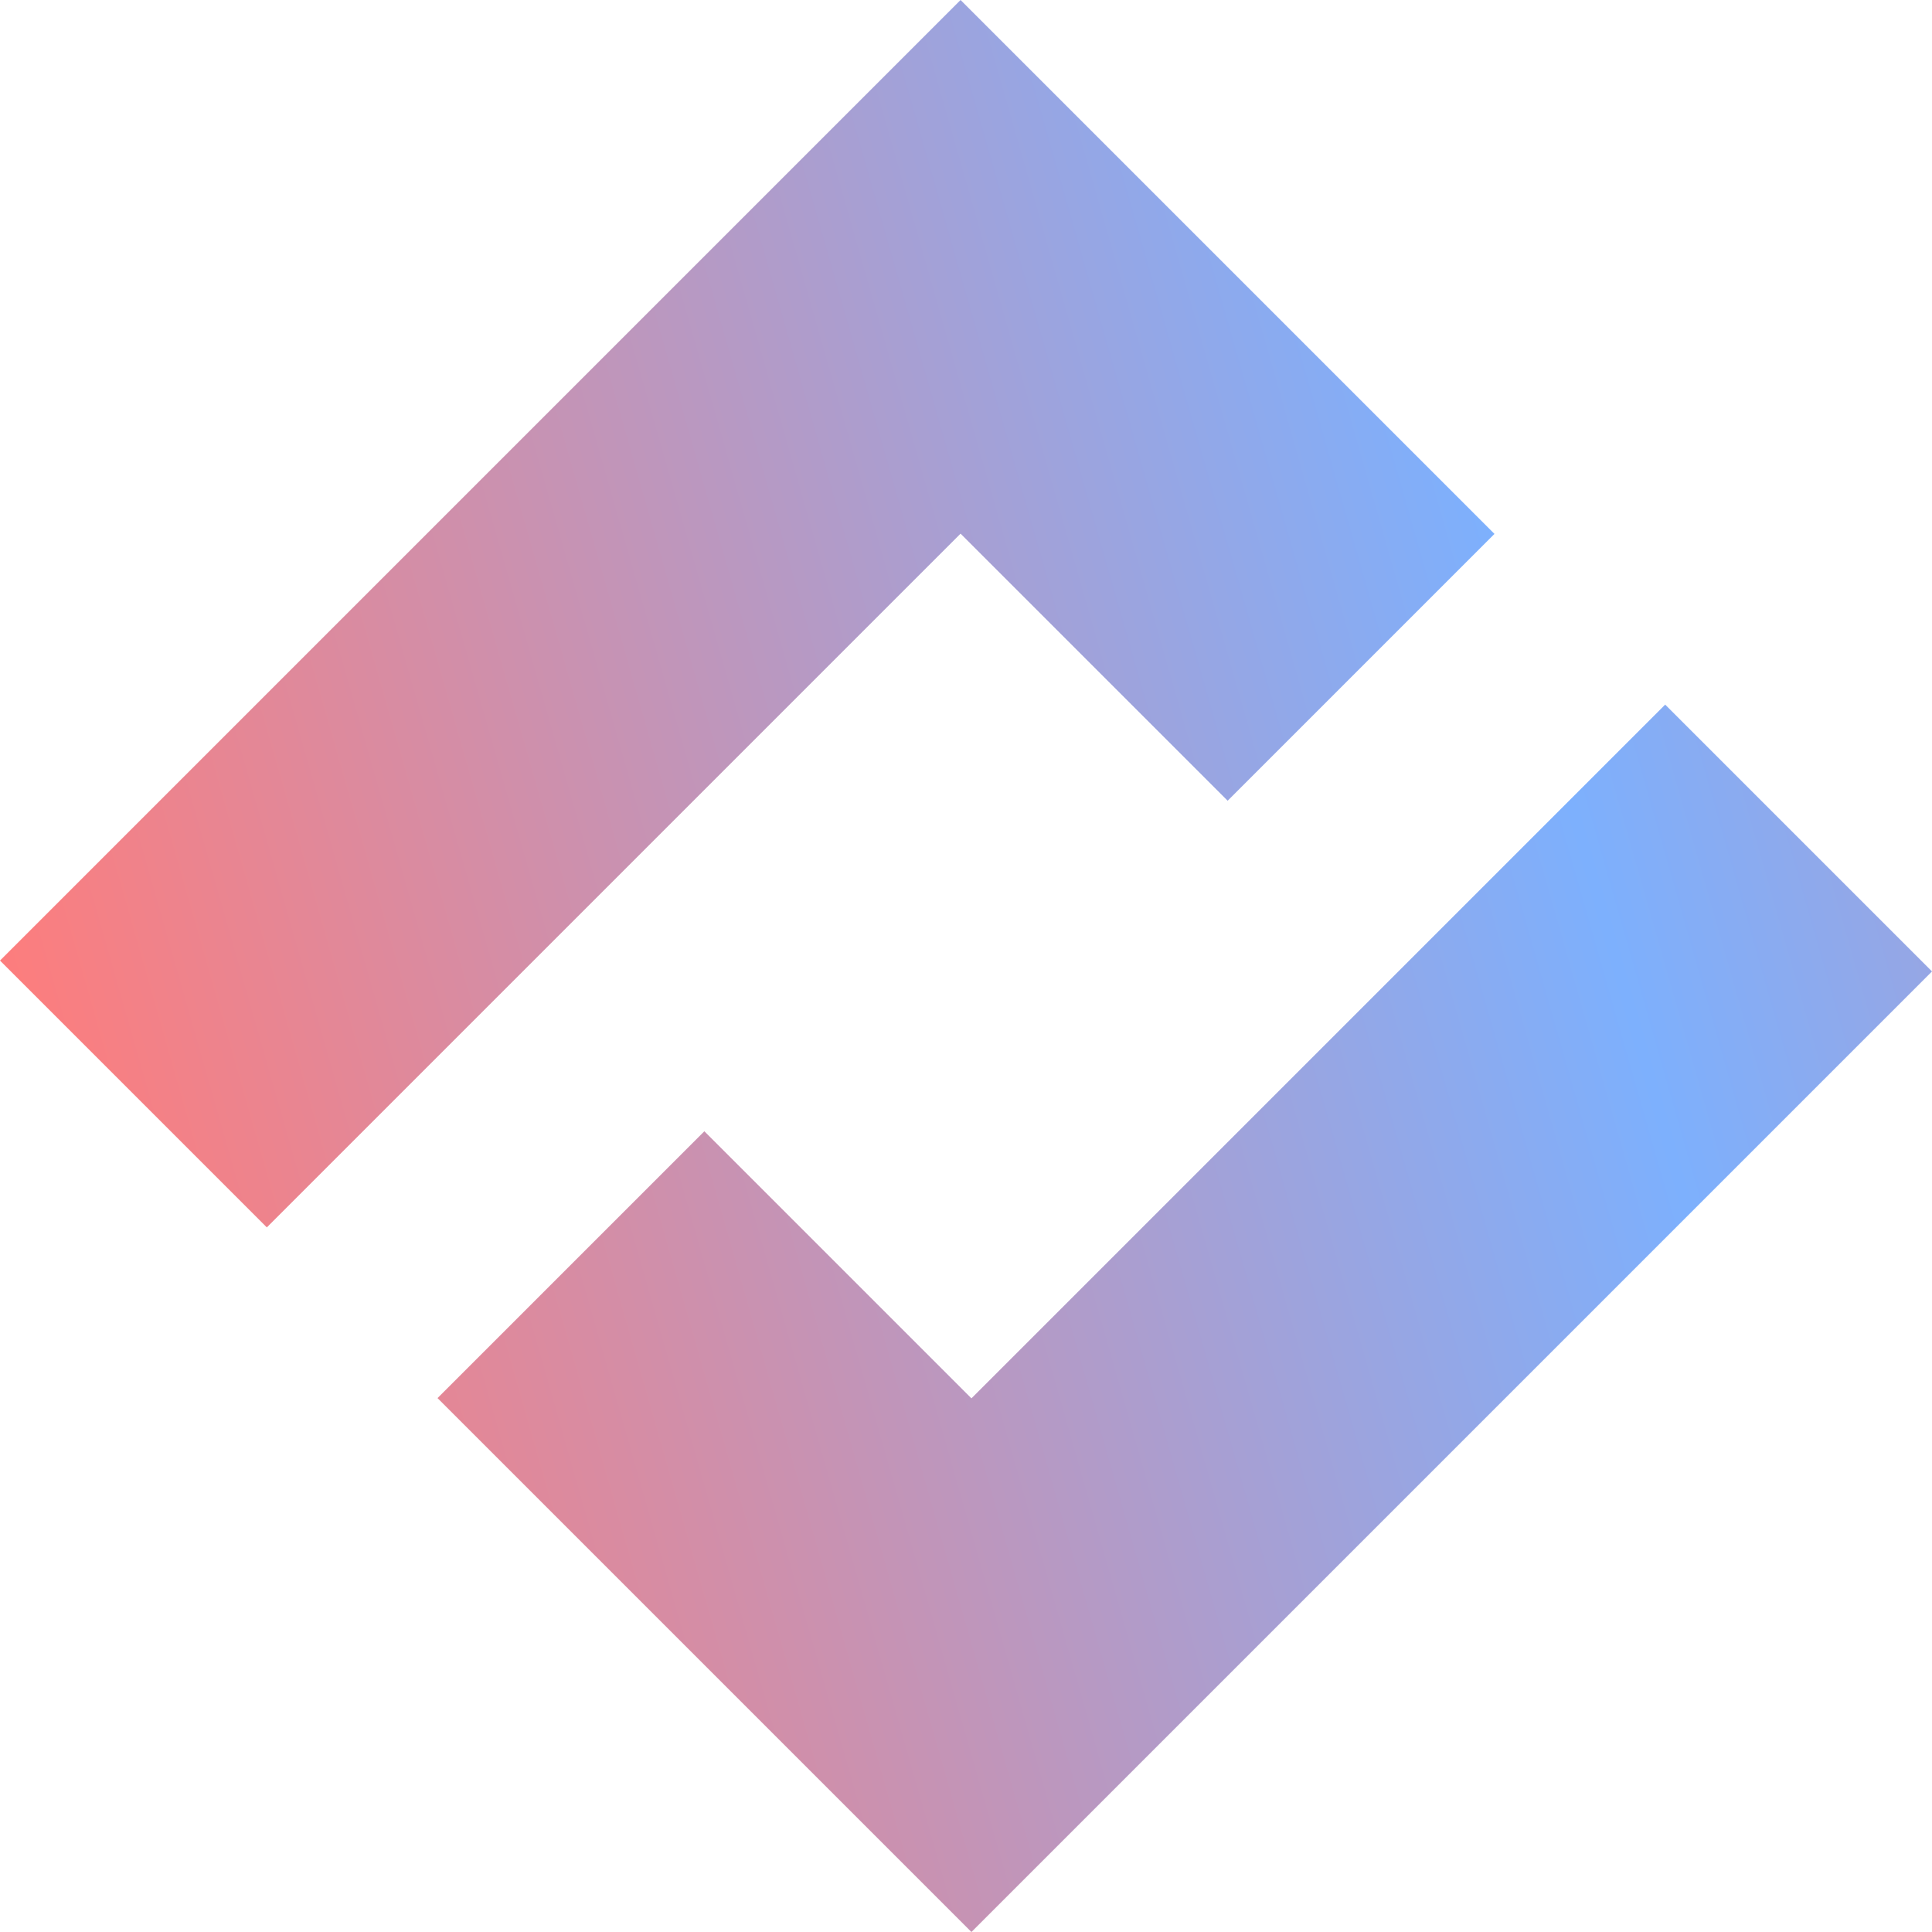 <?xml version="1.0" encoding="UTF-8" standalone="no"?>
<svg
   xmlns:dc="http://purl.org/dc/elements/1.1/"
   xmlns:cc="http://creativecommons.org/ns#"
   xmlns:rdf="http://www.w3.org/1999/02/22-rdf-syntax-ns#"
   xmlns:svg="http://www.w3.org/2000/svg"
   xmlns="http://www.w3.org/2000/svg"
   xmlns:xlink="http://www.w3.org/1999/xlink"
   xmlns:sodipodi="http://sodipodi.sourceforge.net/DTD/sodipodi-0.dtd"
   xmlns:inkscape="http://www.inkscape.org/namespaces/inkscape"
   width="512.0px"
   height="512.0px"
   viewBox="0 0 512 512"
   version="1.1"
   id="SVGRoot"
   sodipodi:docname="bounty-group.svg"
   inkscape:version="1.0.2-2 (e86c870879, 2021-01-15)">
  <defs
     id="defs216">
    <linearGradient
       inkscape:collect="always"
       id="linearGradient236">
      <stop
         style="stop-color:#7db0fd;stop-opacity:1"
         offset="0"
         id="stop232" />
      <stop
         style="stop-color:#fd7d7d;stop-opacity:1"
         offset="1"
         id="stop234" />
    </linearGradient>
    <linearGradient
       inkscape:collect="always"
       xlink:href="#linearGradient236"
       id="linearGradient238"
       x1="396.051"
       y1="141.492"
       x2="0"
       y2="254.559"
       gradientUnits="userSpaceOnUse"
       spreadMethod="reflect" />
  </defs>
  <sodipodi:namedview
     pagecolor="#ffffff"
     bordercolor="#666666"
     borderopacity="1"
     objecttolerance="10"
     gridtolerance="10"
     guidetolerance="10"
     inkscape:pageopacity="0"
     inkscape:pageshadow="2"
     inkscape:window-width="1920"
     inkscape:window-height="1017"
     id="namedview40"
     showgrid="true"
     inkscape:zoom="0.76596944"
     inkscape:cx="305.4584"
     inkscape:cy="246.63546"
     inkscape:window-x="-8"
     inkscape:window-y="-8"
     inkscape:window-maximized="1"
     inkscape:current-layer="root"
     inkscape:document-rotation="0">
    <inkscape:grid
       type="xygrid"
       id="grid46" />
  </sodipodi:namedview>
  <g
     id="root">
    <path
       id="arrow-line"
       style="fill-opacity:1;fill:url(#linearGradient238)"
       d="M 254.559 0 L 0 254.559 L 70.711 325.27 L 254.559 141.422 L 325.34 212.203 L 396.051 141.492 L 325.27 70.711 L 318.27 63.711 L 254.559 0 z M 441.289 186.73 L 257.441 370.578 L 186.66 299.797 L 115.949 370.508 L 186.73 441.289 L 193.73 448.289 L 257.441 512 L 512 257.441 L 441.289 186.73 z " />
    <!-- <g id="bounty-group/check" fill="#ffffff" transform="translate(256,256)">
			<circle fill="#000000" r="60" id="circle47" cx="0" cy="0" />
			<rect id="rect49" width="35" height="10" transform="rotate(-135,-0.11522369,15.278175)" x="0" y="0" />
			<rect id="rect51" width="65" height="10" transform="rotate(-45,24.17767,26.985281)" x="0" y="0" />
		</g> -->
  </g>
</svg>
